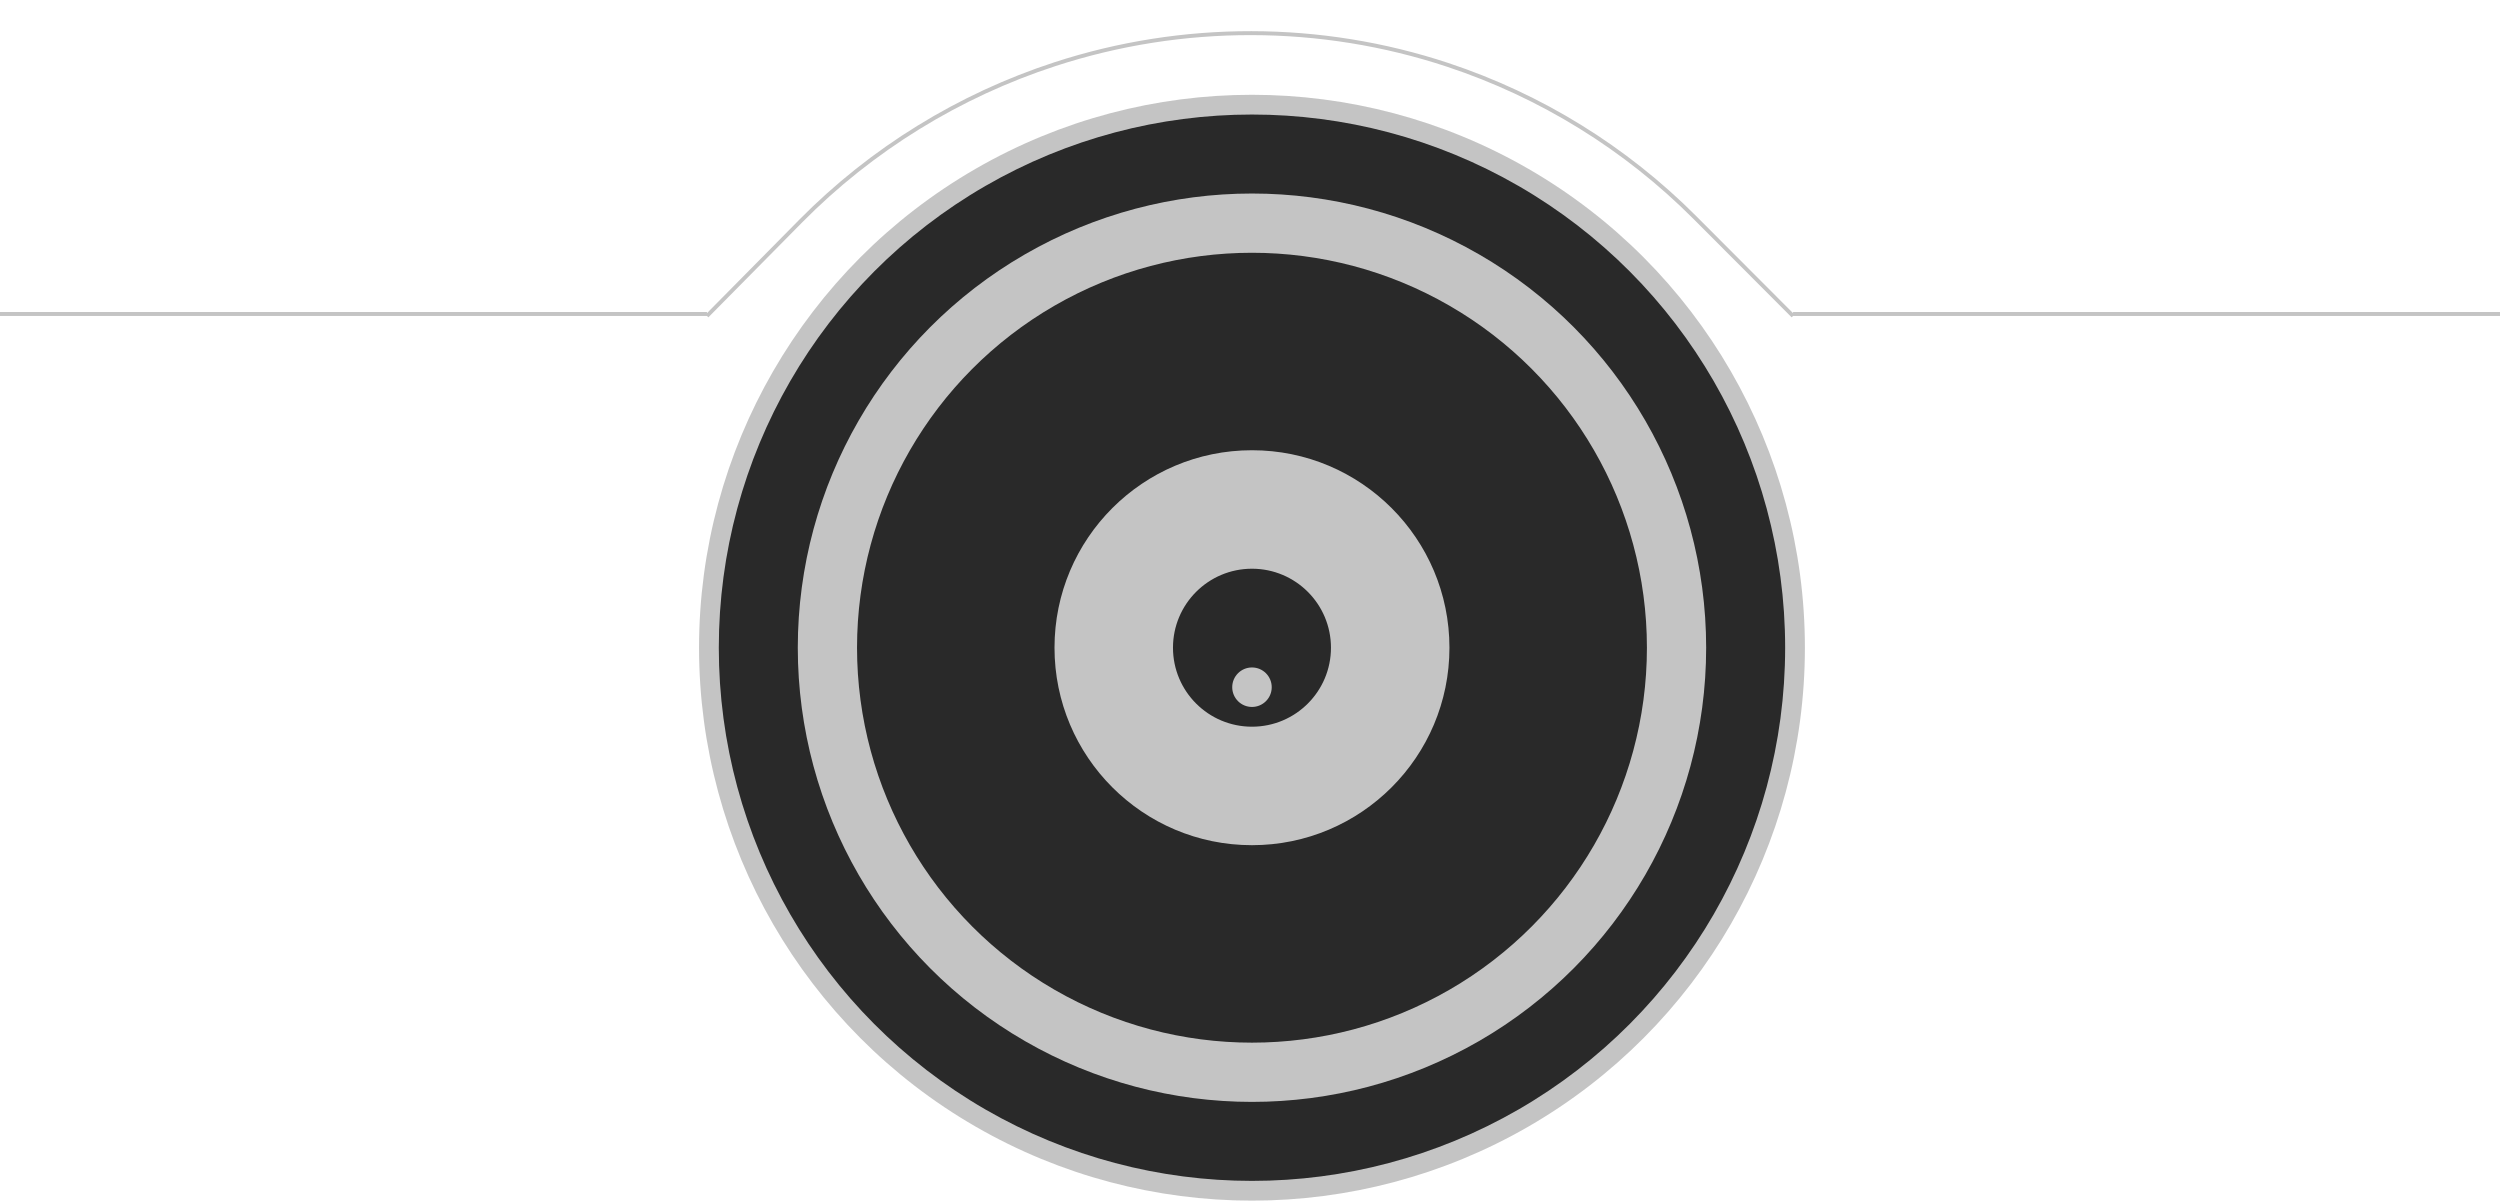 <svg width="633" height="304" viewBox="0 0 633 304" fill="none" xmlns="http://www.w3.org/2000/svg">
<circle cx="317" cy="164" r="140" fill="#C4C4C4"/>
<circle cx="317" cy="164" r="135" fill="#292929"/>
<circle cx="317" cy="164" r="115" fill="#C4C4C4"/>
<circle cx="317" cy="164" r="100" fill="#292929"/>
<circle cx="317" cy="164" r="50" fill="#C4C4C4"/>
<circle cx="317" cy="164" r="20" fill="#292929"/>
<circle cx="317" cy="174" r="5" fill="#C4C4C4"/>
<line y1="79.5" x2="179" y2="79.5" stroke="#C4C4C4"/>
<line x1="454" y1="79.5" x2="633" y2="79.5" stroke="#C4C4C4"/>
<path d="M179 80L202.765 55.95C220.708 37.79 242.871 24.145 267.145 16.238V16.238C299.408 5.728 334.366 5.758 366.576 16.431V16.431C390.155 24.245 411.576 37.475 429.12 55.06L454 80" stroke="#C4C4C4"/>
</svg>
